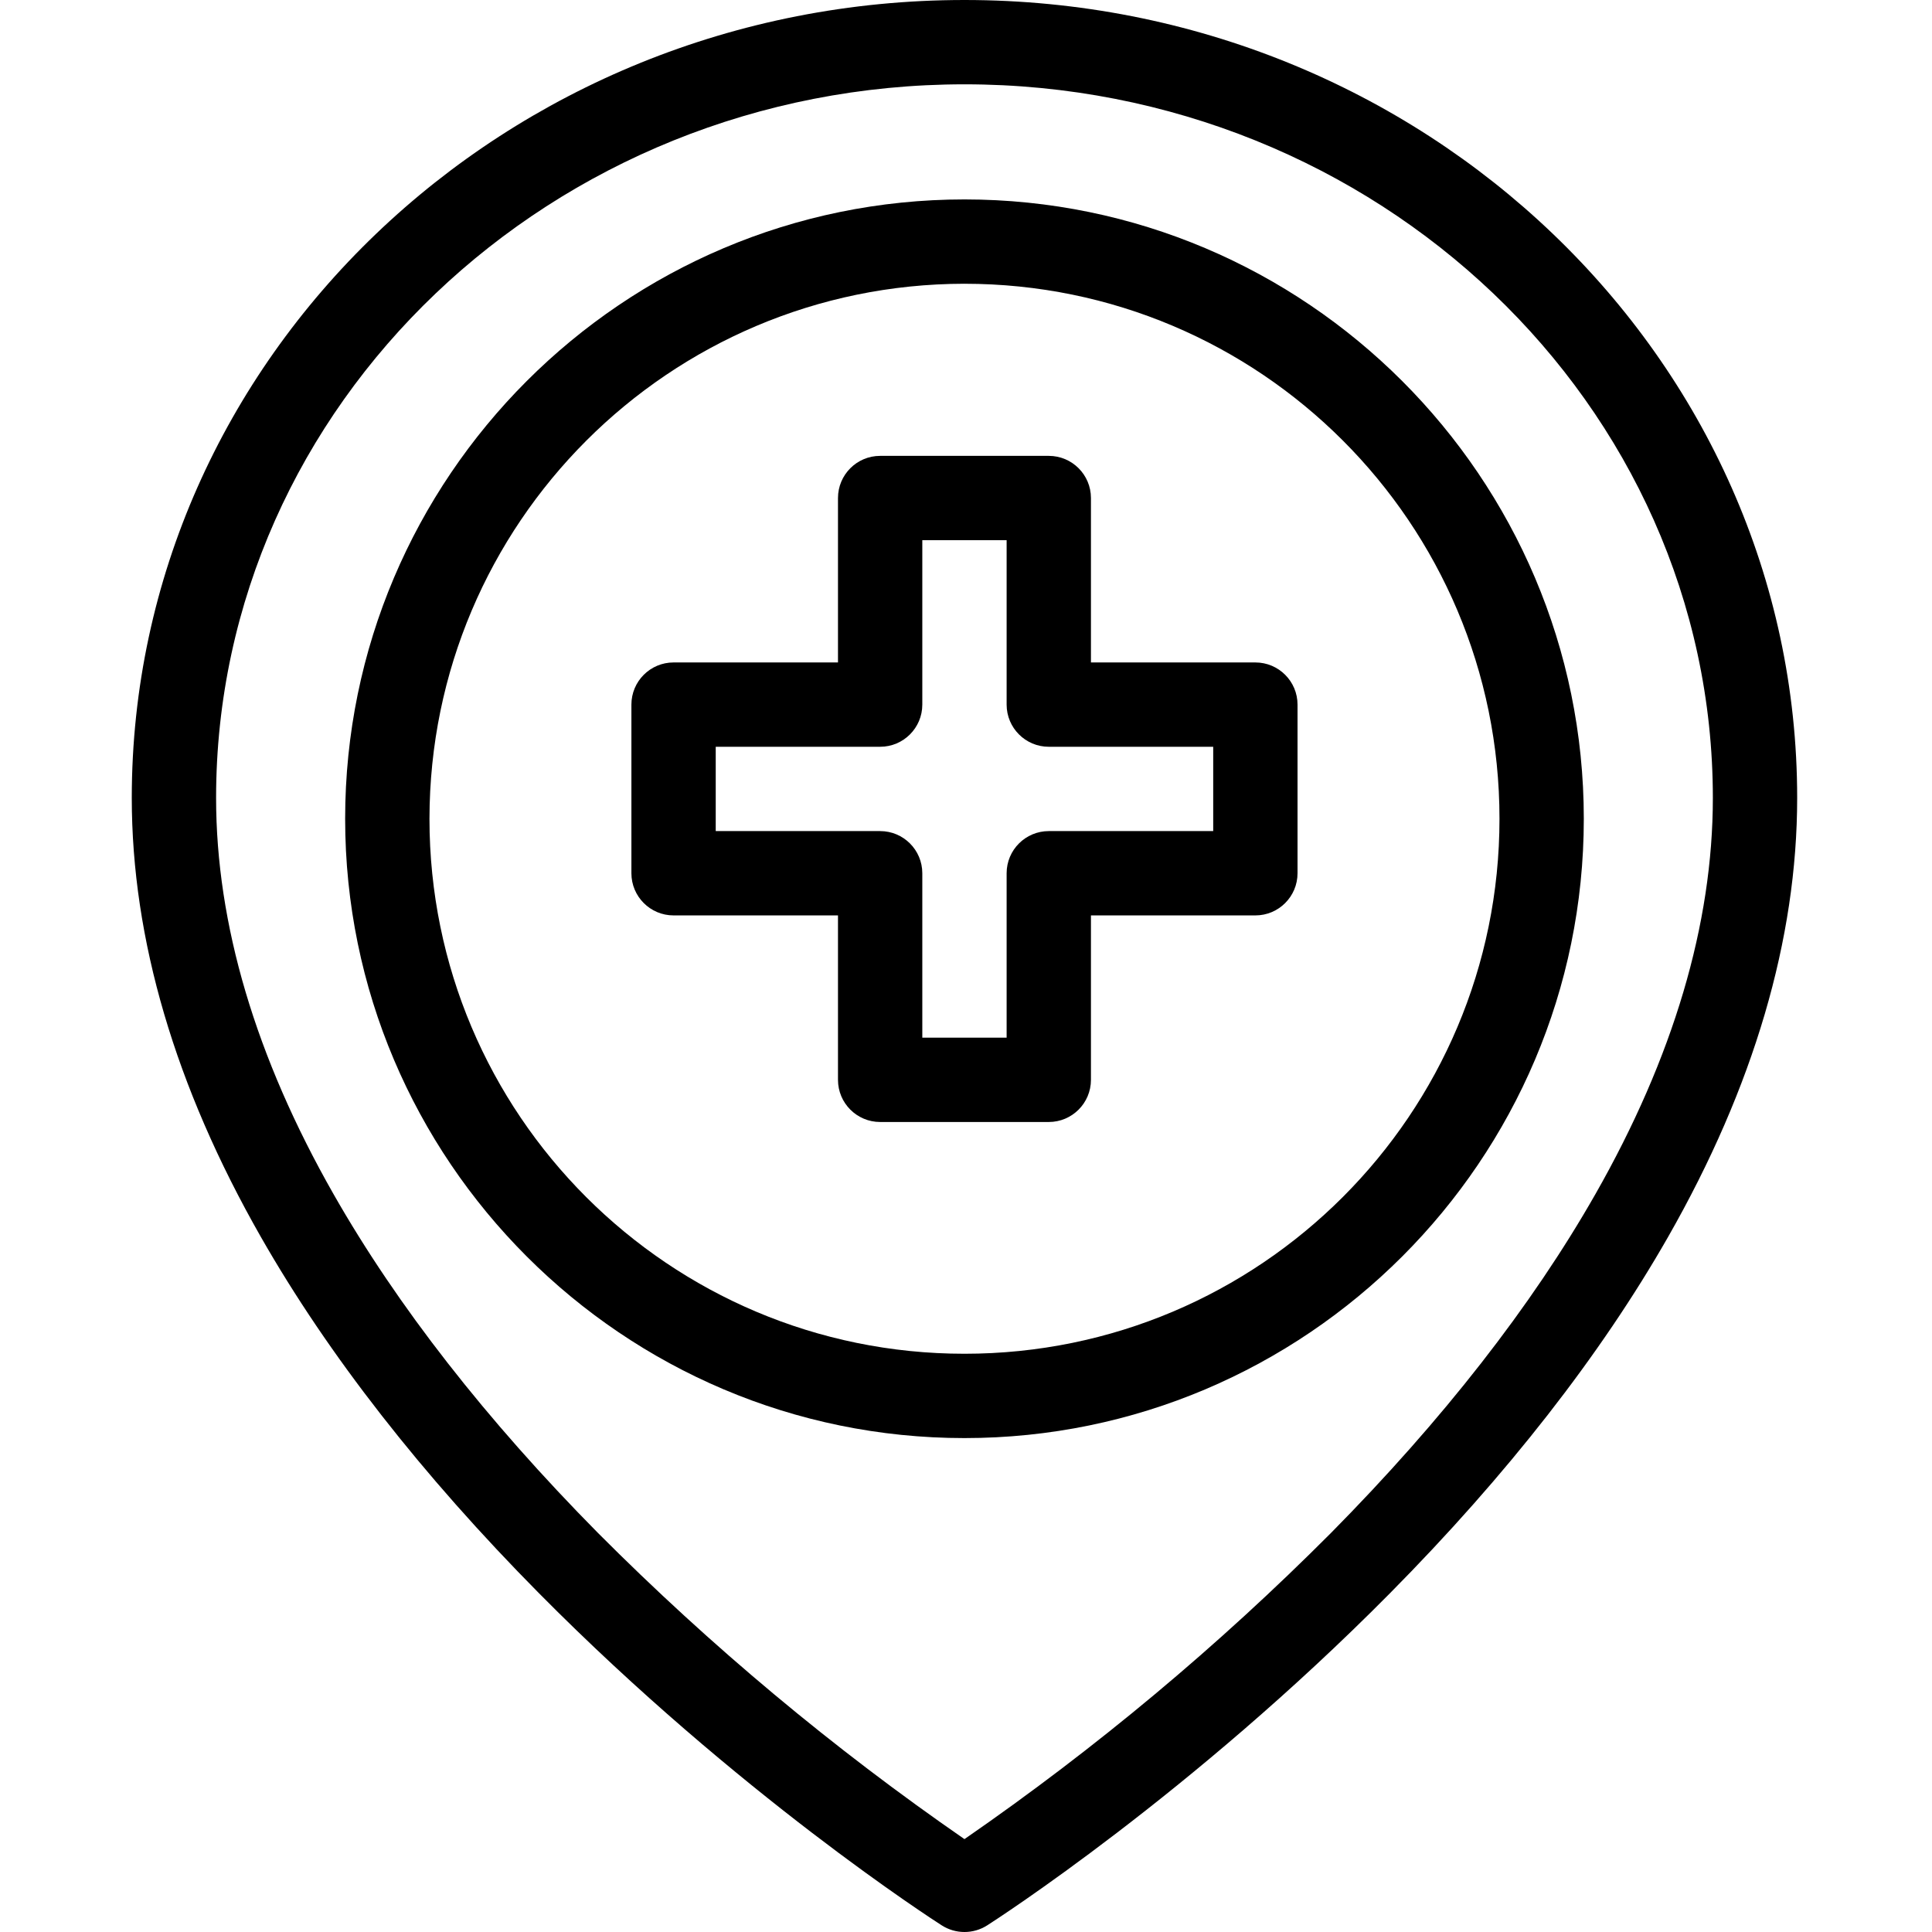 <svg height="458pt" viewBox="-31 0 458 458.256" width="458pt" xmlns="http://www.w3.org/2000/svg"><path d="m96.777 377.965c47.117 47.598 93.523 77.469 95.473 78.719 3.285 2.098 7.492 2.098 10.773 0 1.953-1.25 48.359-31.117 95.477-78.719 27.832-28.117 50.051-56.578 66.035-84.586 20.312-35.594 30.613-70.625 30.613-104.117 0-104.359-88.602-189.262-197.512-189.262-108.91 0-197.508 84.902-197.508 189.262 0 33.492 10.301 68.523 30.613 104.117 15.984 28.008 38.203 56.469 66.035 84.586zm100.859-357.965c97.879 0 177.512 75.93 177.512 169.262 0 29.918-9.383 61.551-27.883 94.023-15.074 26.461-36.172 53.488-62.707 80.332-26.707 26.797-55.801 51.102-86.922 72.609-31.121-21.508-60.215-45.812-86.918-72.609-26.535-26.848-47.633-53.875-62.707-80.332-18.5-32.473-27.883-64.105-27.883-94.023 0-93.332 79.629-169.262 177.508-169.262zm0 0"/><path d="m197.637 341.102c81 0 146.902-65.898 146.902-146.898s-65.902-146.902-146.902-146.902-146.898 65.898-146.898 146.898 65.898 146.902 146.898 146.902zm0-273.797c70.086 0 126.902 56.812 126.902 126.898s-56.816 126.898-126.902 126.898c-70.082 0-126.898-56.812-126.898-126.898.078-70.055 56.848-126.824 126.898-126.902zm0 0"/><path d="m128.637 217.129h39v39c0 5.523 4.477 10 10 10h40c5.523 0 10-4.477 10-10v-39h39c5.523 0 10-4.477 10-10v-40c0-5.523-4.477-10-10-10h-39v-39c0-5.523-4.477-10-10-10h-40c-5.523 0-10 4.477-10 10v39h-39c-5.523 0-10 4.477-10 10v40c0 5.523 4.477 10 10 10zm10-40h39c5.523 0 10-4.477 10-10v-39h20v39c0 5.523 4.477 10 10 10h39v20h-39c-5.523 0-10 4.477-10 10v39h-20v-39c0-5.523-4.477-10-10-10h-39zm0 0"/></svg>